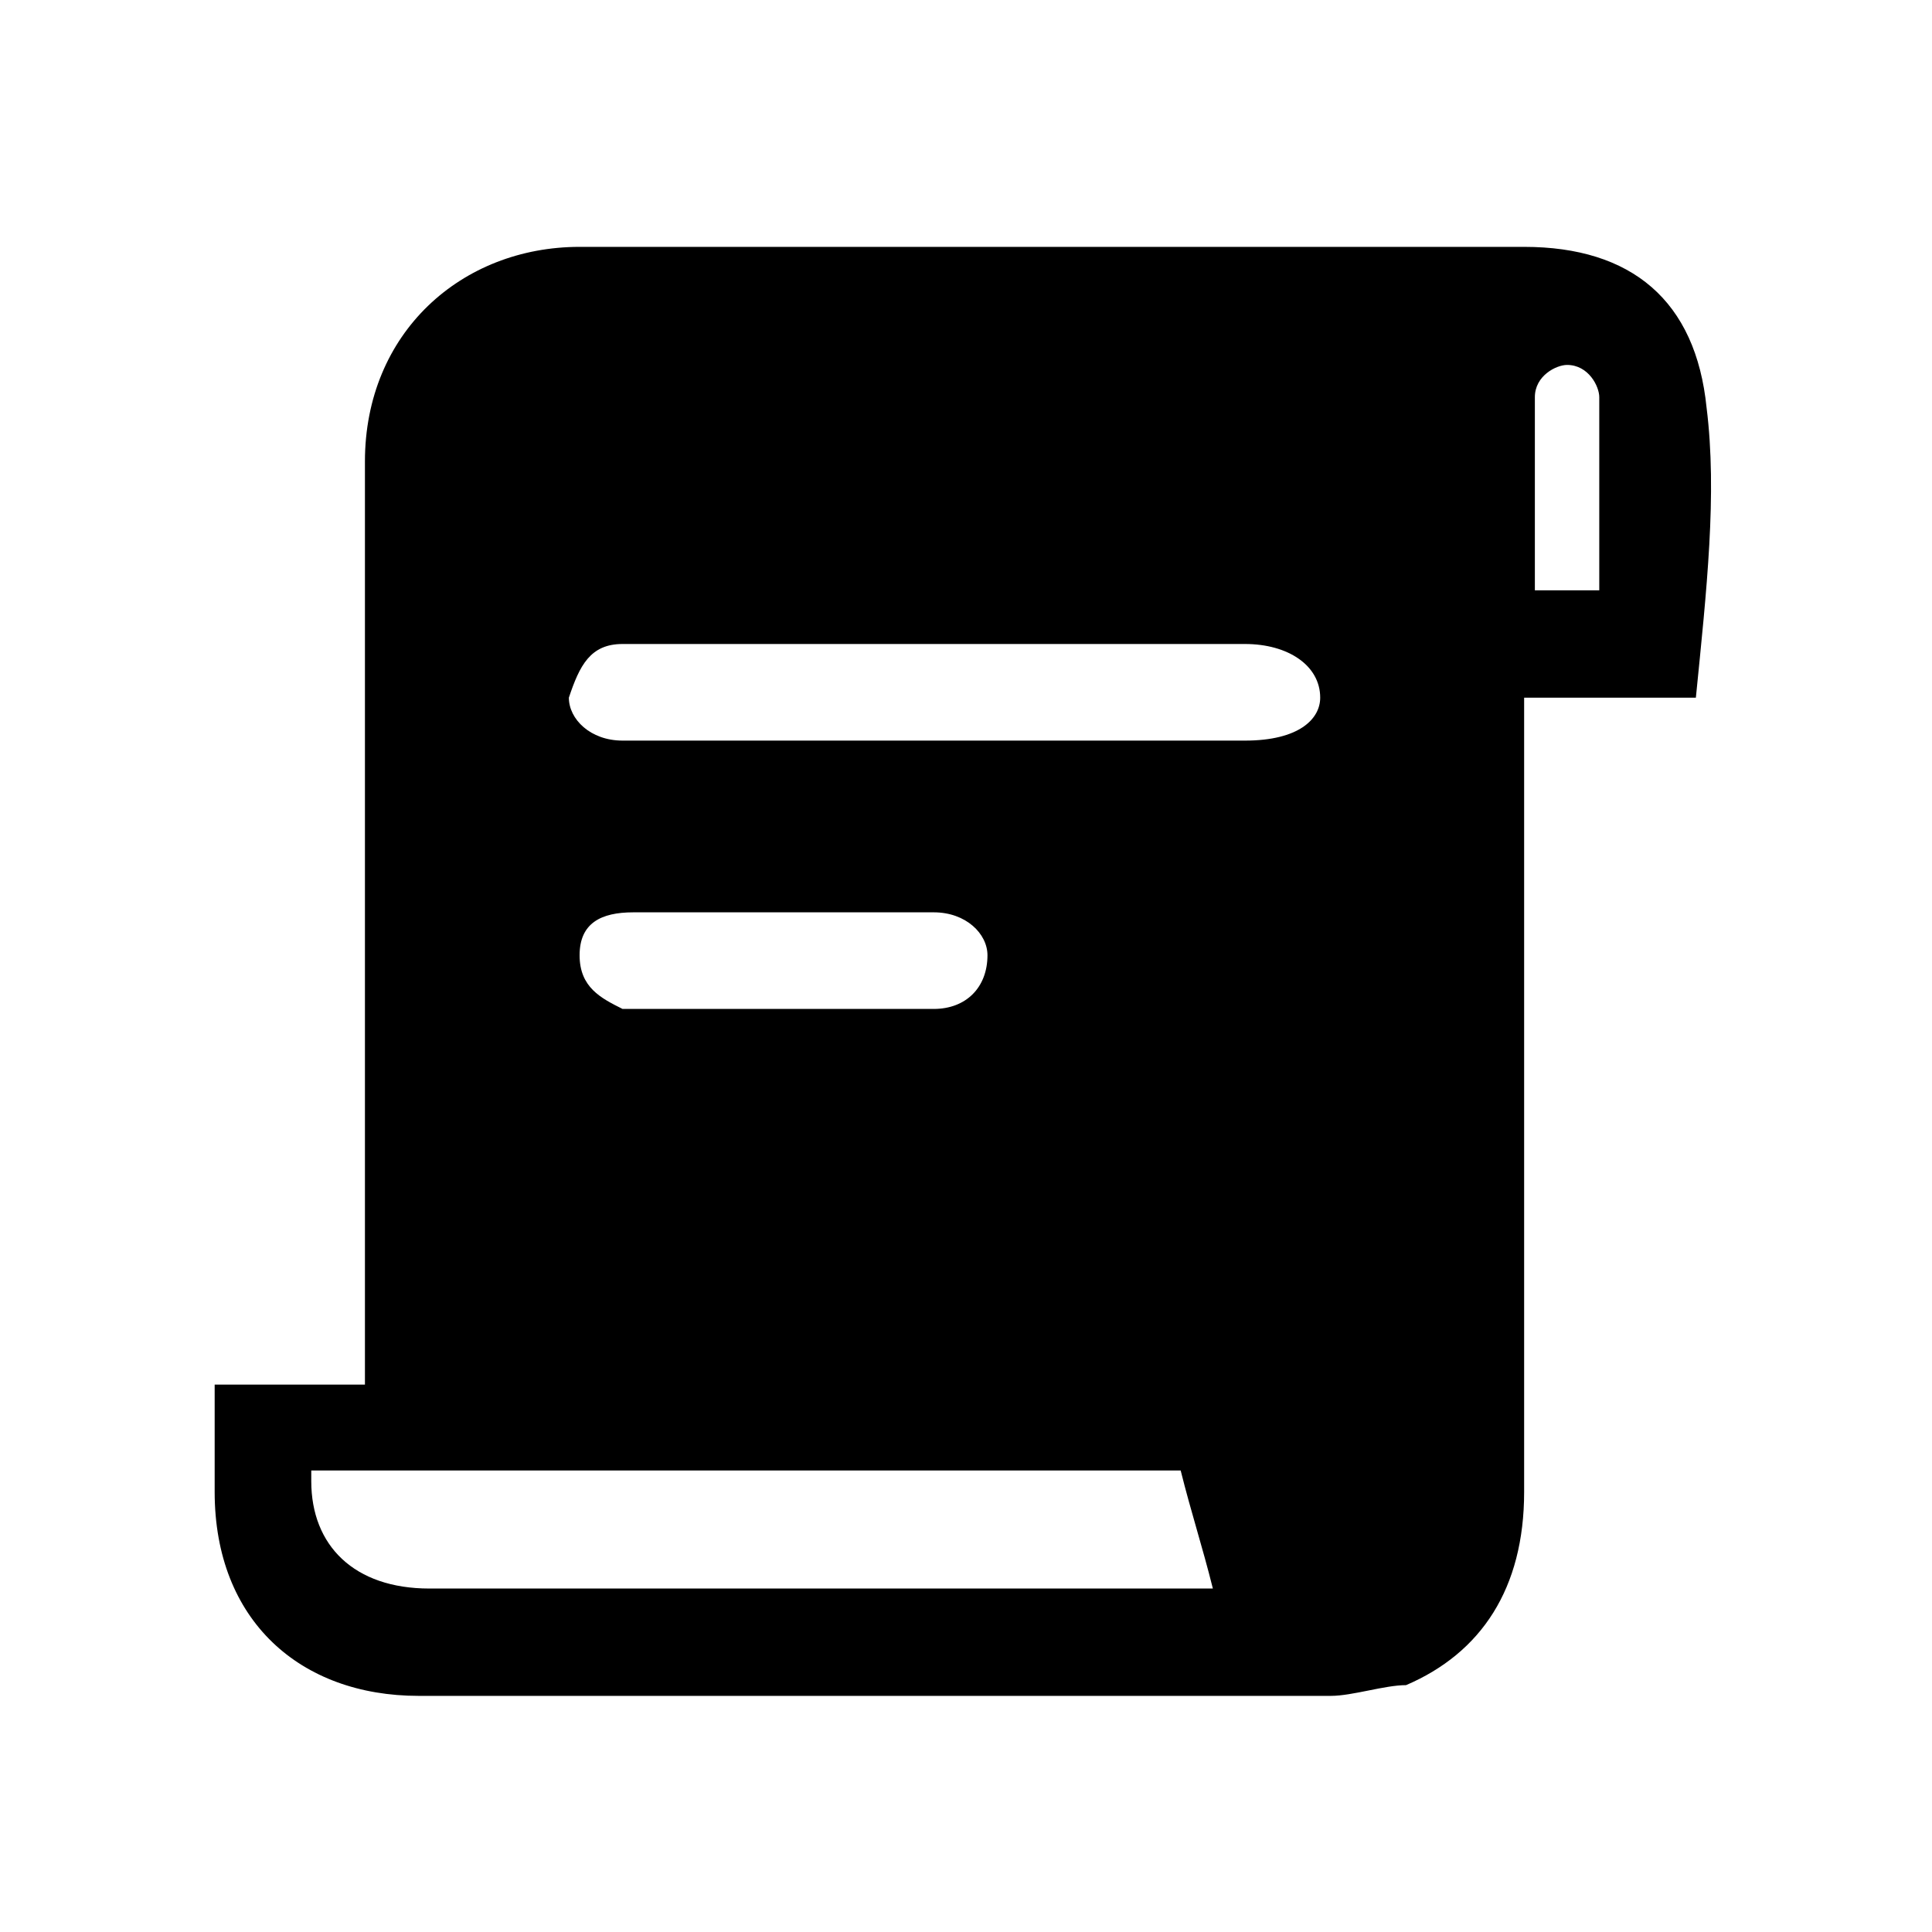 <?xml version="1.0" standalone="no"?><!DOCTYPE svg PUBLIC "-//W3C//DTD SVG 1.1//EN" "http://www.w3.org/Graphics/SVG/1.1/DTD/svg11.dtd"><svg t="1669690464051" class="icon" viewBox="0 0 1024 1024" version="1.1" xmlns="http://www.w3.org/2000/svg" p-id="10482" xmlns:xlink="http://www.w3.org/1999/xlink" width="128" height="128"><path d="M904.533 216.178c-5.689-56.889-39.822-85.333-96.711-85.333H307.2c-62.578 0-113.778 45.511-113.778 113.778v489.244H113.778v56.889c0 68.267 45.511 108.089 108.089 108.089h483.556c11.378 0 28.444-5.689 39.822-5.689 39.822-17.067 62.578-51.2 62.578-102.4V386.844v-17.067h91.022c5.689-56.889 11.378-108.089 5.689-153.6z m-267.378 625.778H227.556c-39.822 0-62.578-22.756-62.578-56.889v-5.689H625.778c5.689 22.756 11.378 39.822 17.067 62.578h-5.689zM307.2 506.311c0-17.067 11.378-22.756 28.444-22.756h159.289c17.067 0 28.444 11.378 28.444 22.756 0 17.067-11.378 28.444-28.444 28.444H329.956c-11.378-5.689-22.756-11.378-22.756-28.444z m352.711-113.778H329.956c-17.067 0-28.444-11.378-28.444-22.756 5.689-17.067 11.378-28.444 28.444-28.444h329.956c22.756 0 39.822 11.378 39.822 28.444 0 11.378-11.378 22.756-39.822 22.756zM853.333 312.889h-39.822V210.489c0-11.378 11.378-17.067 17.067-17.067 11.378 0 17.067 11.378 17.067 17.067v102.4z" p-id="10483"></path></svg>